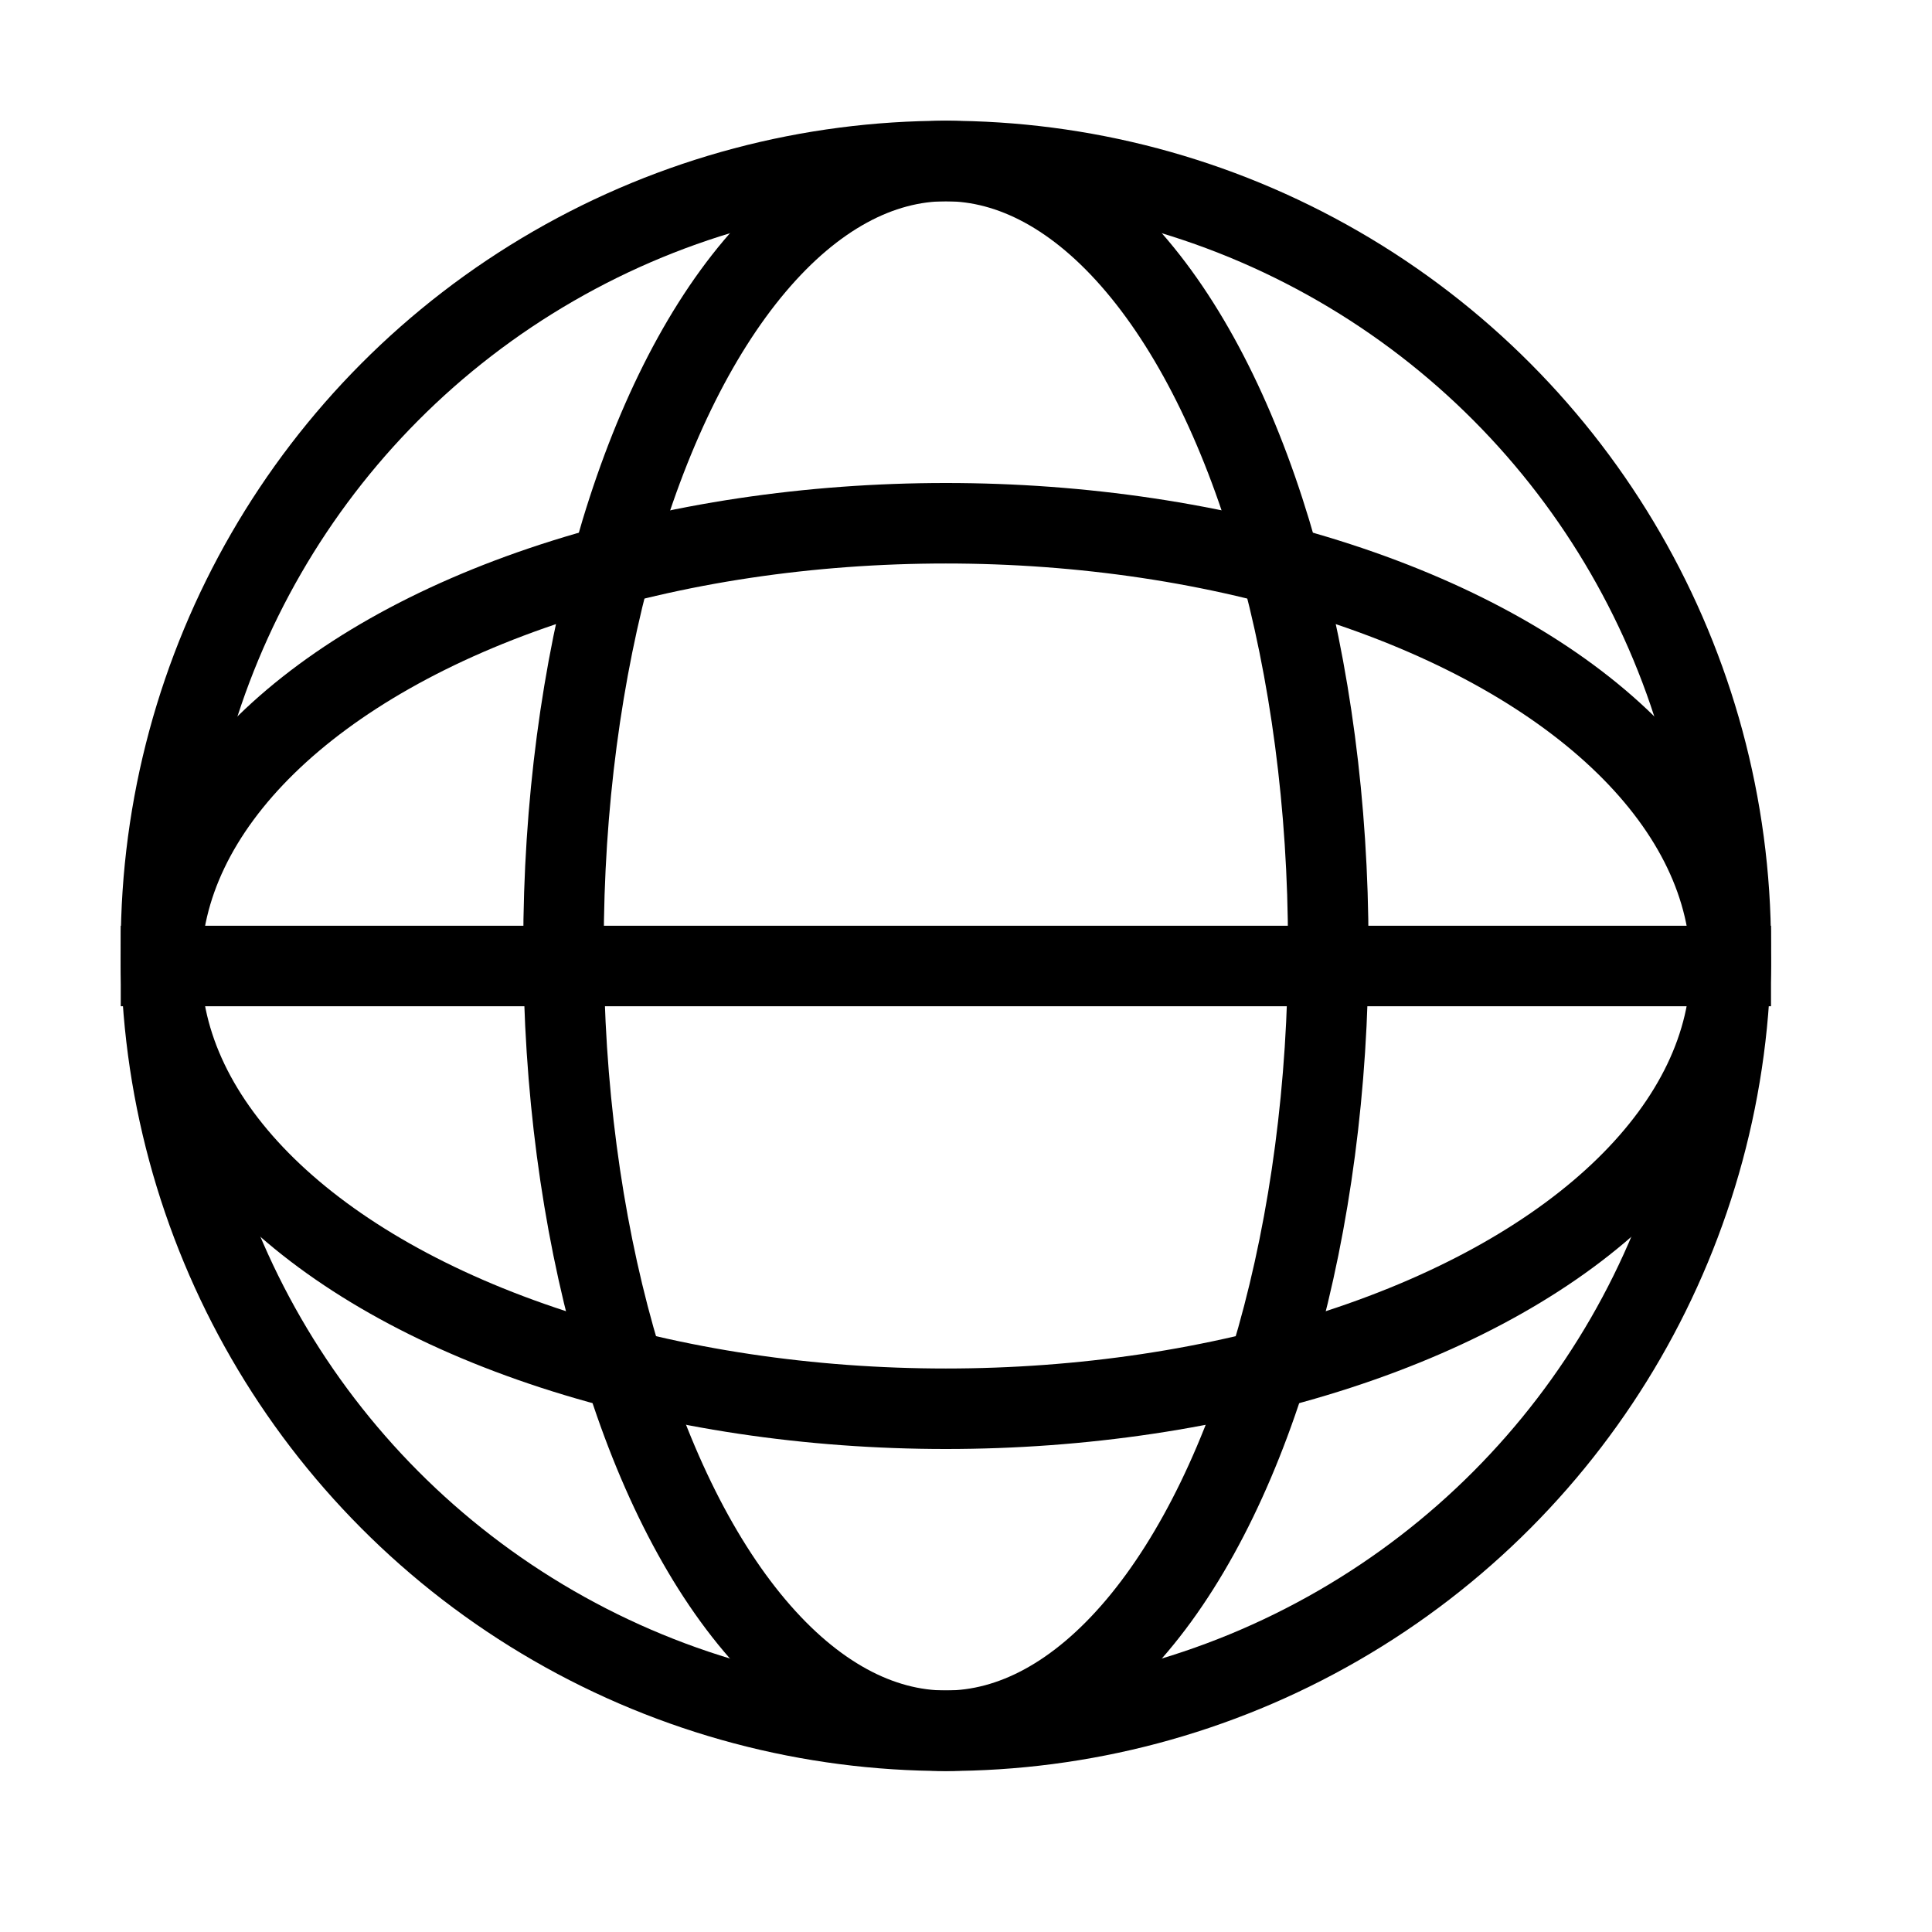 <?xml version="1.0" encoding="UTF-8"?>
<svg width="48px" height="48px" viewBox="0 0 48 48" version="1.1" xmlns="http://www.w3.org/2000/svg" xmlns:xlink="http://www.w3.org/1999/xlink">
    <title>lang</title>
    <g id="lang" stroke="none" stroke-width="1" fill="none" fill-rule="evenodd">
        <circle id="椭圆形" stroke="#000000" stroke-width="2" cx="23.5" cy="23.5" r="19.5"></circle>
        <ellipse id="椭圆形" stroke="#000000" stroke-width="2" cx="23.5" cy="23.5" rx="9.5" ry="19.5"></ellipse>
        <ellipse id="椭圆形" stroke="#000000" stroke-width="2" cx="23.5" cy="24" rx="19.5" ry="11"></ellipse>
        <line x1="4" y1="24" x2="43" y2="24" id="直线-7" stroke="#000000" stroke-width="2" stroke-linecap="square"></line>
    </g>
</svg>